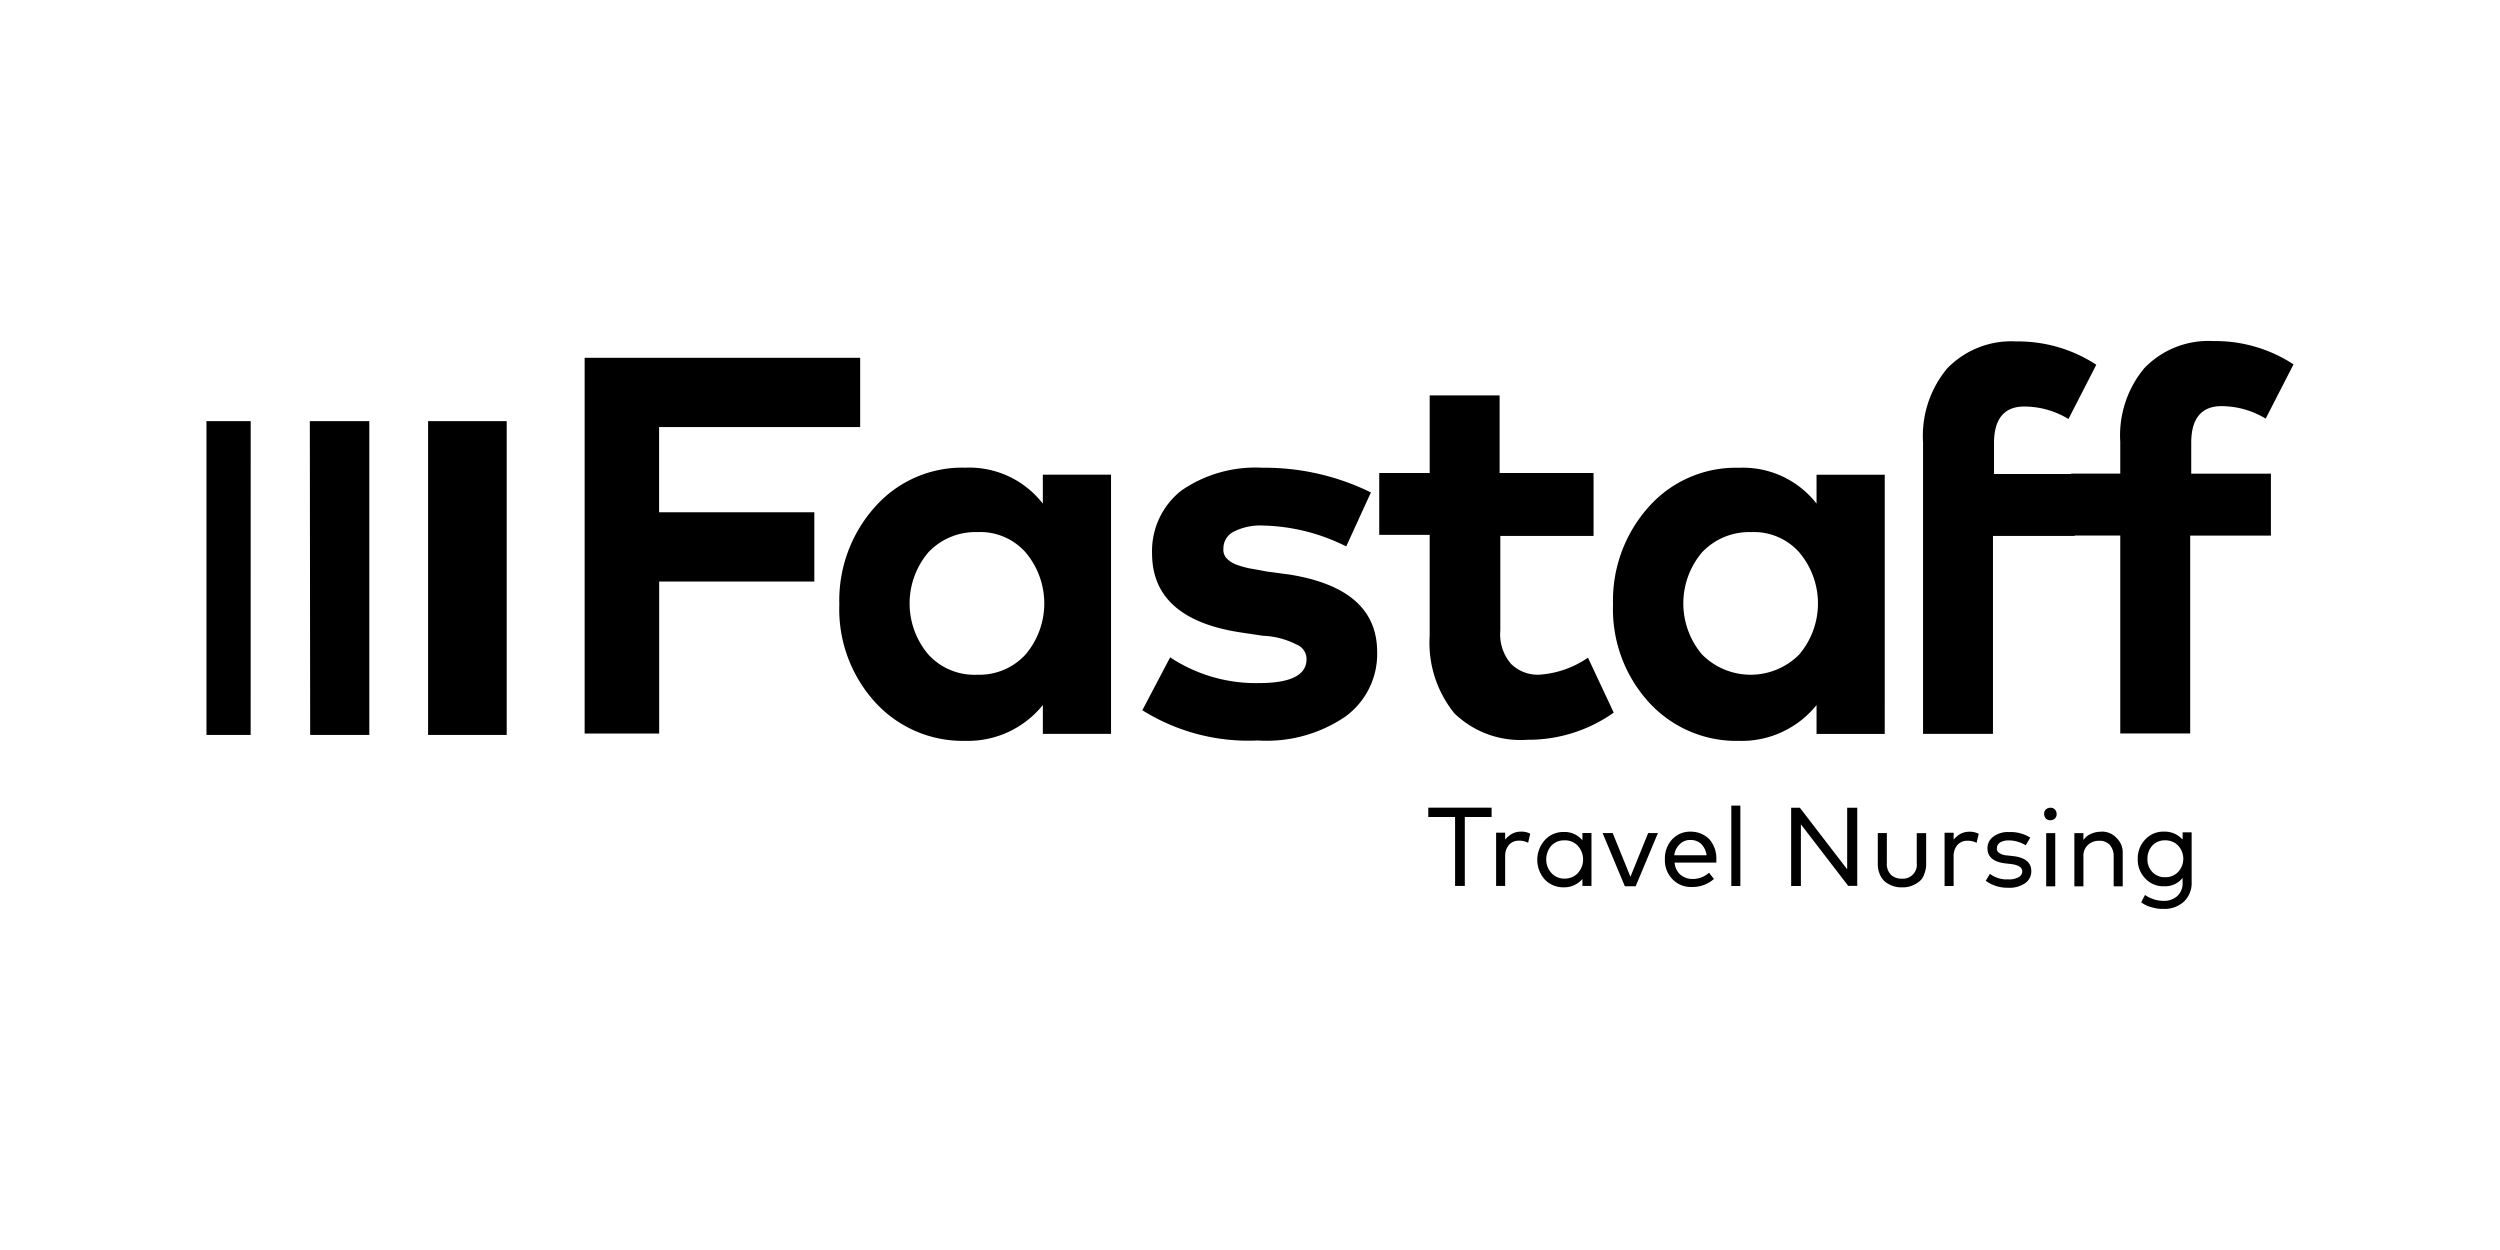 <?xml version="1.0" encoding="UTF-8"?> <svg xmlns="http://www.w3.org/2000/svg" xmlns:xlink="http://www.w3.org/1999/xlink" width="160" height="80" viewBox="0 0 160 80"><defs><clipPath id="clip-path"><rect id="Rectangle_34" data-name="Rectangle 34" width="160" height="80"></rect></clipPath></defs><g id="logo-fastaff-white" clip-path="url(#clip-path)"><rect id="Rectangle_33" data-name="Rectangle 33" width="160" height="80" fill="rgba(255,255,255,0)"></rect><g id="fastaff-travel-nursing-logo-vector" transform="translate(139.314 -176.669)"><path id="Path_44343" data-name="Path 44343" d="M-2.7,213.885h-9.93v9.73H-17.4V199.569H.234V204H-12.635v5.455H-2.7Zm18.992-6.836H11.924V208.9a5.968,5.968,0,0,0-4.966-2.3,7.446,7.446,0,0,0-5.766,2.5A8.969,8.969,0,0,0-1.1,215.355a8.832,8.832,0,0,0,2.293,6.257,7.578,7.578,0,0,0,5.767,2.471,6.153,6.153,0,0,0,4.965-2.293v1.848h4.364V207.05Zm-8.55,3.674a3.881,3.881,0,0,1,3.073,1.291,5.056,5.056,0,0,1,0,6.546,4,4,0,0,1-3.073,1.291,3.99,3.99,0,0,1-3.142-1.29,5.056,5.056,0,0,1,0-6.546,4.143,4.143,0,0,1,3.139-1.291m25.182-2.538a15.388,15.388,0,0,0-6.947-1.581,8.327,8.327,0,0,0-5.166,1.447,4.912,4.912,0,0,0-1.893,4.03c0,2.828,1.937,4.52,5.767,5.077l1.336.2a5.118,5.118,0,0,1,2.137.557,1,1,0,0,1,.646.935c0,1.046-1.046,1.536-3.073,1.536a9.932,9.932,0,0,1-5.655-1.648l-1.781,3.384a12.785,12.785,0,0,0,7.392,1.937,8.941,8.941,0,0,0,5.611-1.536,4.954,4.954,0,0,0,2.026-4.119c0-2.739-1.893-4.364-5.611-4.965l-1.492-.2c-.445-.089-.846-.156-1.091-.2a6.055,6.055,0,0,1-.846-.245,1.675,1.675,0,0,1-.6-.4.792.792,0,0,1-.2-.6,1.194,1.194,0,0,1,.646-1.091,3.74,3.74,0,0,1,1.893-.4,12.426,12.426,0,0,1,5.321,1.336Zm14.25,2.783v-4.03H41.158v-4.965H36.683v4.965H33.454V210.9h3.228v6.457a7.176,7.176,0,0,0,1.581,4.965,6.077,6.077,0,0,0,4.676,1.692,9.438,9.438,0,0,0,5.522-1.737l-1.648-3.518a6.179,6.179,0,0,1-3.139,1.091,2.434,2.434,0,0,1-1.781-.69,2.894,2.894,0,0,1-.69-2.137v-6.056H47.17Zm18.636-3.919H61.442v1.85a5.968,5.968,0,0,0-4.965-2.293A7.446,7.446,0,0,0,50.71,209.1a8.969,8.969,0,0,0-2.293,6.257,8.832,8.832,0,0,0,2.293,6.257,7.578,7.578,0,0,0,5.767,2.471,6.153,6.153,0,0,0,4.965-2.293v1.848h4.364Zm-8.55,3.674a3.881,3.881,0,0,1,3.073,1.291,5.056,5.056,0,0,1,0,6.546,4.381,4.381,0,0,1-6.212,0,5.056,5.056,0,0,1,0-6.546,4.143,4.143,0,0,1,3.139-1.291m20.707.245v-3.963H72.8v-1.982c0-1.536.646-2.338,1.937-2.338a5.469,5.469,0,0,1,2.828.8l1.781-3.473a9.132,9.132,0,0,0-5.121-1.492,5.7,5.7,0,0,0-4.431,1.737,6.738,6.738,0,0,0-1.536,4.72v18.659h4.475V210.969h5.232Zm12.58-3.986H85.422V205c0-1.536.646-2.338,1.937-2.338a5.469,5.469,0,0,1,2.828.8l1.781-3.473a9.132,9.132,0,0,0-5.121-1.492,5.7,5.7,0,0,0-4.431,1.737,6.738,6.738,0,0,0-1.536,4.72v2.026H77.741v3.963H80.88v12.669h4.475V210.946h5.166v-3.963Z" transform="translate(-84.497)"></path><path id="Path_44344" data-name="Path 44344" d="M229.152,332.735h-1.714v4.409h-.623v-4.409H225.1v-.6h4.052Zm1.87.935a1.207,1.207,0,0,0-.557.134,1.443,1.443,0,0,0-.445.378v-.445h-.579v3.407h.579v-1.893a1.082,1.082,0,0,1,.245-.735.824.824,0,0,1,.646-.267,1.171,1.171,0,0,1,.579.134l.134-.579a1.146,1.146,0,0,0-.6-.134m4.52.089h-.579v.468a1.464,1.464,0,0,0-1.2-.534,1.58,1.58,0,0,0-1.2.512,1.889,1.889,0,0,0,0,2.538,1.629,1.629,0,0,0,1.2.49,1.525,1.525,0,0,0,1.2-.534v.445h.579Zm-1.714.468a1.1,1.1,0,0,1,.846.356,1.3,1.3,0,0,1,0,1.737,1.14,1.14,0,0,1-.846.356,1.1,1.1,0,0,1-.846-.356,1.248,1.248,0,0,1-.334-.868,1.338,1.338,0,0,1,.312-.868,1.11,1.11,0,0,1,.868-.356m5.967-.468h-.623l-1.136,2.8-1.136-2.8h-.646l1.425,3.407h.69Zm2.115-.089a1.562,1.562,0,0,0-1.2.49,1.787,1.787,0,0,0-.468,1.269,1.729,1.729,0,0,0,.49,1.291,1.628,1.628,0,0,0,1.247.49,2.052,2.052,0,0,0,1.4-.512l-.312-.4a1.541,1.541,0,0,1-1.046.4,1.182,1.182,0,0,1-.779-.267,1.136,1.136,0,0,1-.379-.779h2.672v-.223a1.875,1.875,0,0,0-.445-1.269,1.668,1.668,0,0,0-1.18-.49m-.022.534a.958.958,0,0,1,.69.267,1.256,1.256,0,0,1,.334.712h-2.071a1.152,1.152,0,0,1,.356-.712.889.889,0,0,1,.69-.267m3.184-2.2h-.579v5.143h.579Zm7.459.134h-.623v3.941l-3.028-3.941h-.557v5.01h.623V333.2l3.028,3.941h.579v-5.01Zm4.409,1.625h-.579v1.915a.891.891,0,0,1-.957,1,.964.964,0,0,1-.69-.245.979.979,0,0,1-.267-.757v-1.915h-.579v1.982a1.627,1.627,0,0,0,.134.668,1.263,1.263,0,0,0,.334.468,2.1,2.1,0,0,0,.49.267,1.706,1.706,0,0,0,.6.089,1.66,1.66,0,0,0,.579-.089,1.728,1.728,0,0,0,.49-.267.908.908,0,0,0,.334-.468,1.628,1.628,0,0,0,.134-.668v-1.982Zm2.783-.089a1.207,1.207,0,0,0-.557.134,1.443,1.443,0,0,0-.445.378v-.445h-.579v3.407h.579v-1.893a1.082,1.082,0,0,1,.245-.735.824.824,0,0,1,.646-.267,1.172,1.172,0,0,1,.579.134l.134-.579a1.2,1.2,0,0,0-.6-.134m3.9.379a2.327,2.327,0,0,0-1.358-.356,1.534,1.534,0,0,0-1,.289.909.909,0,0,0-.379.757c0,.534.379.868,1.136.957l.4.045c.468.067.69.223.69.468a.436.436,0,0,1-.245.379,1.363,1.363,0,0,1-.668.134,1.8,1.8,0,0,1-1.158-.356l-.267.445a2.36,2.36,0,0,0,1.425.445,1.764,1.764,0,0,0,1.091-.289.913.913,0,0,0,.4-.779c0-.534-.378-.868-1.158-.957l-.4-.045a.909.909,0,0,1-.49-.156.324.324,0,0,1-.156-.289.466.466,0,0,1,.2-.379,1.031,1.031,0,0,1,.557-.134,1.874,1.874,0,0,1,.6.089,2.011,2.011,0,0,1,.49.223Zm1.6-.289h-.579v3.407h.579Zm-.312-1.625a.423.423,0,0,0-.289.111.369.369,0,0,0-.111.289.469.469,0,0,0,.111.289.369.369,0,0,0,.289.111.423.423,0,0,0,.289-.111.369.369,0,0,0,.111-.289.423.423,0,0,0-.111-.289.384.384,0,0,0-.289-.111m3.228,1.536a1.494,1.494,0,0,0-.623.134,1.063,1.063,0,0,0-.49.4v-.445h-.579v3.407h.579v-1.915a.925.925,0,0,1,.289-.735,1.011,1.011,0,0,1,.712-.267.889.889,0,0,1,.69.267,1.082,1.082,0,0,1,.245.735v1.915h.579V335.05a1.276,1.276,0,0,0-.4-.98,1.26,1.26,0,0,0-1-.4m4.052,0a1.562,1.562,0,0,0-1.2.49,1.749,1.749,0,0,0-.49,1.247,1.712,1.712,0,0,0,.49,1.269,1.562,1.562,0,0,0,1.2.49,1.42,1.42,0,0,0,1.18-.534v.289a1.108,1.108,0,0,1-.334.868,1.274,1.274,0,0,1-.891.312,2.12,2.12,0,0,1-1.18-.379l-.245.468a1.748,1.748,0,0,0,.646.312,2.28,2.28,0,0,0,.779.111,1.823,1.823,0,0,0,1.314-.468,1.645,1.645,0,0,0,.49-1.269v-3.162h-.579v.468a1.5,1.5,0,0,0-1.18-.512m.067.557a1.108,1.108,0,0,1,.824.334,1.239,1.239,0,0,1,0,1.692,1.108,1.108,0,0,1-.824.334,1.074,1.074,0,0,1-.824-.334,1.141,1.141,0,0,1-.312-.846,1.238,1.238,0,0,1,.312-.846,1.074,1.074,0,0,1,.824-.334" transform="translate(-273.004 -103.776)"></path><path id="Path_44345" data-name="Path 44345" d="M-106.885,241.583h-5.032V221.5h5.032Zm-12.6-20.083.022,20.083h3.785V221.5Zm-3.785,0h-2.83v20.083h2.828Z" transform="translate(0 -17.879)"></path></g></g></svg> 